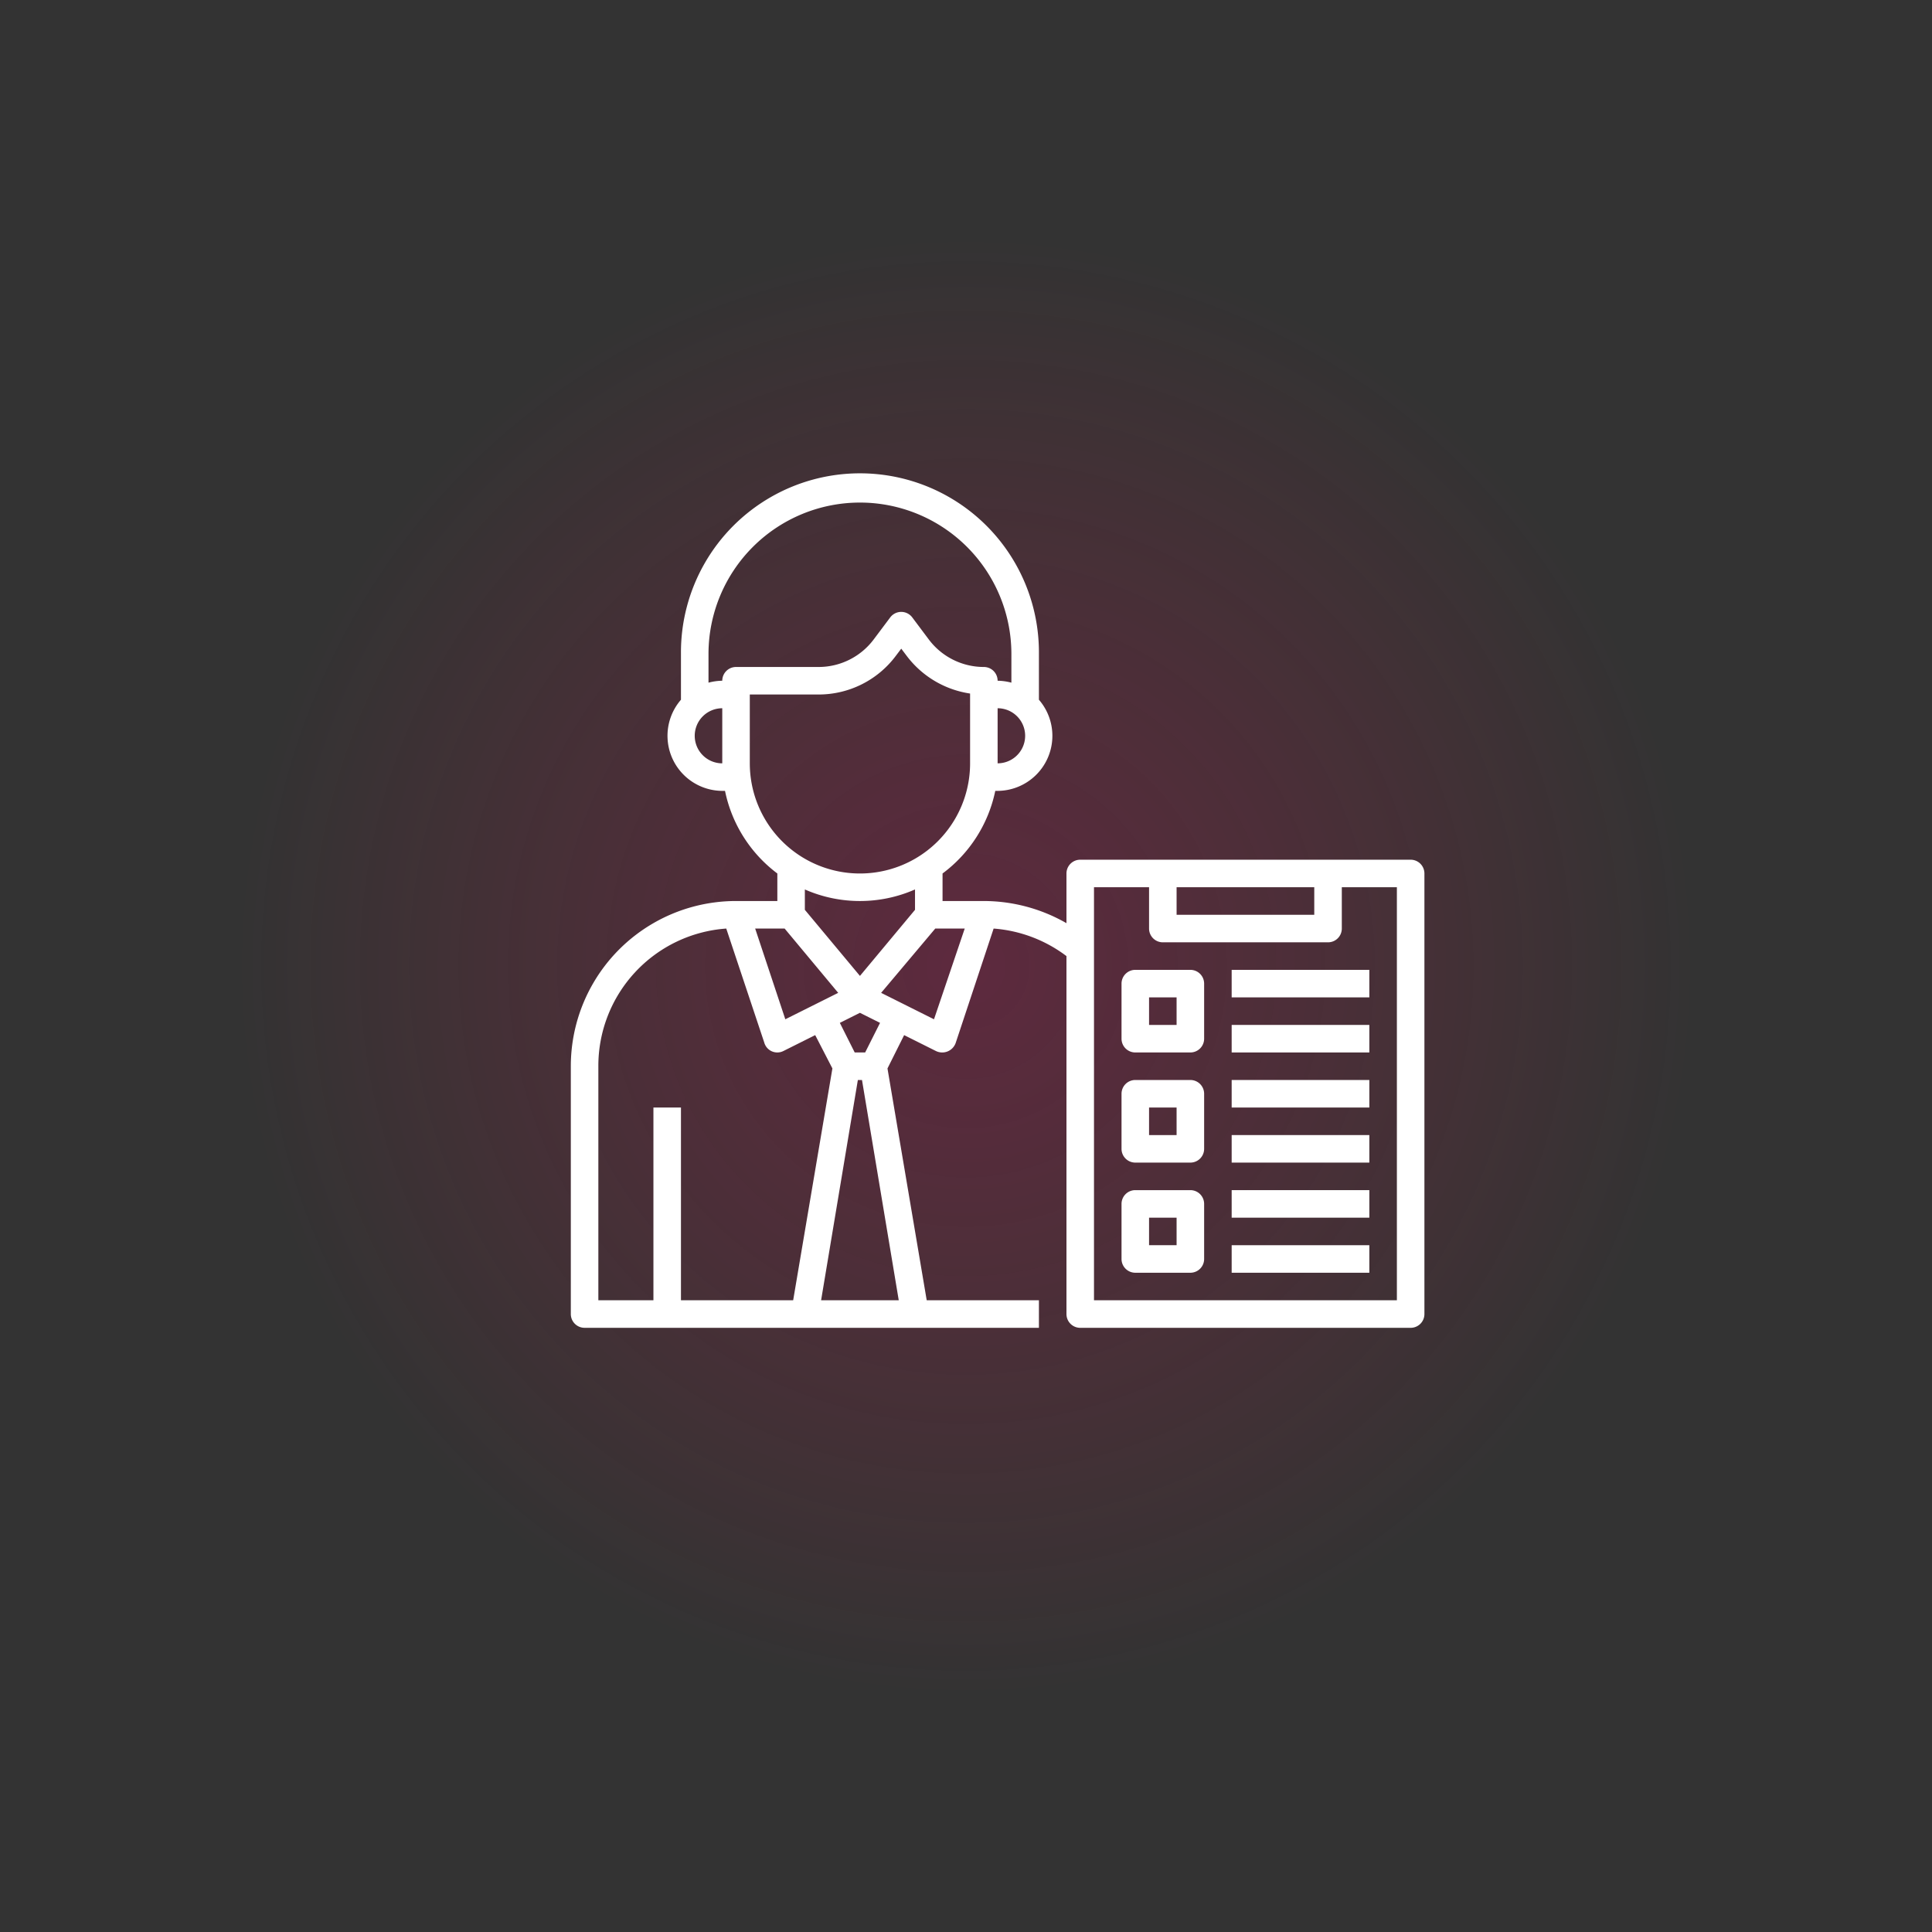 <svg xmlns="http://www.w3.org/2000/svg" xmlns:xlink="http://www.w3.org/1999/xlink" width="440" height="440" viewBox="0 0 440 440">
  <rect x="0" y="0" width="440" height="440" fill="#333333" stroke="none"/>
  <defs>
    <radialGradient id="radial-gradient" cx="0.5" cy="0.5" r="0.5" gradientUnits="objectBoundingBox">
      <stop offset="0" stop-color="#c5125a"/>
      <stop offset="0.749" stop-color="#e3194e" stop-opacity="0"/>
      <stop offset="1" stop-color="#ff2156" stop-opacity="0"/>
    </radialGradient>
  </defs>
  <g id="Group_211" data-name="Group 211" transform="translate(-1009 -3611)">
    <circle id="Ellipse_11" data-name="Ellipse 11" cx="220" cy="220" r="220" transform="translate(1009 3611)" opacity="0.29" fill="url(#radial-gradient)"/>
    <g id="Layer_27" data-name="Layer 27" transform="translate(1138 3718)">
      <path id="Path_443" data-name="Path 443" d="M192.266,88.794H117.014a3.135,3.135,0,0,0-3.135,3.135v11.319A37.908,37.908,0,0,0,95.065,98.2H85.659V91.93A31.355,31.355,0,0,0,97.667,73.117H98.2a12.542,12.542,0,0,0,9.407-20.757v-10.6a40.762,40.762,0,1,0-81.523,0v10.6a12.542,12.542,0,0,0,9.407,20.757h.627A31.355,31.355,0,0,0,48.033,91.93V98.2H38.626A37.626,37.626,0,0,0,1,135.827v56.439A3.135,3.135,0,0,0,4.136,195.4H107.607V189.13H82.053l-8.936-52.8,3.794-7.588,7.212,3.606a3.255,3.255,0,0,0,4.515-1.787l8.654-26.087a31.355,31.355,0,0,1,16.587,6.271v81.523a3.135,3.135,0,0,0,3.135,3.135h75.252a3.135,3.135,0,0,0,3.135-3.135V91.93A3.135,3.135,0,0,0,192.266,88.794ZM98.2,66.846V54.3a6.271,6.271,0,1,1,0,12.542ZM29.22,60.575A6.271,6.271,0,0,1,35.491,54.3V66.846A6.271,6.271,0,0,1,29.22,60.575Zm6.271-12.542a12.824,12.824,0,0,0-3.135.439v-6.71a34.491,34.491,0,0,1,68.981,0v6.71a12.824,12.824,0,0,0-3.135-.439A3.136,3.136,0,0,0,95.065,44.9a15.677,15.677,0,0,1-12.542-6.271L78.76,33.609a3.135,3.135,0,0,0-5.017,0l-3.763,5.017A15.678,15.678,0,0,1,57.439,44.9H38.626a3.136,3.136,0,0,0-3.136,3.136Zm6.271,18.813V51.168H57.439A21.949,21.949,0,0,0,75,42.389l1.254-1.662,1.254,1.662a22.137,22.137,0,0,0,14.423,8.56v15.9a25.084,25.084,0,0,1-50.168,0ZM66.846,98.2a31.1,31.1,0,0,0,12.542-2.634v4.641l-12.542,15.05L54.3,100.207V95.567A31.1,31.1,0,0,0,66.846,98.2ZM49.851,125.134l-6.867-20.663h6.71l12.2,14.643ZM7.271,135.827A31.355,31.355,0,0,1,36.4,104.472l8.654,25.962a3.085,3.085,0,0,0,4.39,1.913l7.212-3.606,3.919,7.588-8.936,52.8H26.084v-43.9H19.813v43.9H7.271ZM58,189.13l8.372-50.168h.941l8.372,50.168Zm10.034-56.439H65.654l-3.386-6.741,4.578-2.289,4.578,2.289Zm15.678-7.557-12.04-6.02L84,104.472h6.71Zm55.248-30.069h31.355v6.271H138.962ZM189.13,189.13H120.149V95.065h12.542v9.407a3.135,3.135,0,0,0,3.135,3.135h37.626a3.136,3.136,0,0,0,3.136-3.135V95.065H189.13Z" transform="translate(0)" fill="#fff"/>
      <path id="Path_444" data-name="Path 444" d="M56.678,37H44.135A3.135,3.135,0,0,0,41,40.135V52.678a3.135,3.135,0,0,0,3.135,3.135H56.678a3.135,3.135,0,0,0,3.135-3.135V40.135A3.135,3.135,0,0,0,56.678,37ZM53.542,49.542H47.271V43.271h6.271Z" transform="translate(85.42 76.878)" fill="#fff"/>
      <path id="Path_445" data-name="Path 445" d="M56.678,45H44.135A3.136,3.136,0,0,0,41,48.136V60.677a3.136,3.136,0,0,0,3.135,3.136H56.678a3.136,3.136,0,0,0,3.135-3.136V48.136A3.136,3.136,0,0,0,56.678,45ZM53.542,57.542H47.271V51.271h6.271Z" transform="translate(85.42 93.962)" fill="#fff"/>
      <path id="Path_446" data-name="Path 446" d="M56.678,53H44.135A3.135,3.135,0,0,0,41,56.135V68.677a3.135,3.135,0,0,0,3.135,3.135H56.678a3.135,3.135,0,0,0,3.135-3.135V56.135A3.135,3.135,0,0,0,56.678,53ZM53.542,65.542H47.271V59.271h6.271Z" transform="translate(85.42 111.046)" fill="#fff"/>
      <path id="Path_447" data-name="Path 447" d="M49,37H80.355v6.271H49Z" transform="translate(102.504 76.878)" fill="#fff"/>
      <path id="Path_448" data-name="Path 448" d="M49,41H80.355v6.271H49Z" transform="translate(102.504 85.42)" fill="#fff"/>
      <path id="Path_449" data-name="Path 449" d="M49,45H80.355v6.271H49Z" transform="translate(102.504 93.962)" fill="#fff"/>
      <path id="Path_450" data-name="Path 450" d="M49,49H80.355v6.271H49Z" transform="translate(102.504 102.504)" fill="#fff"/>
      <path id="Path_451" data-name="Path 451" d="M49,53H80.355v6.271H49Z" transform="translate(102.504 111.046)" fill="#fff"/>
      <path id="Path_452" data-name="Path 452" d="M49,57H80.355v6.271H49Z" transform="translate(102.504 119.588)" fill="#fff"/>
    </g>
  </g>
</svg>
